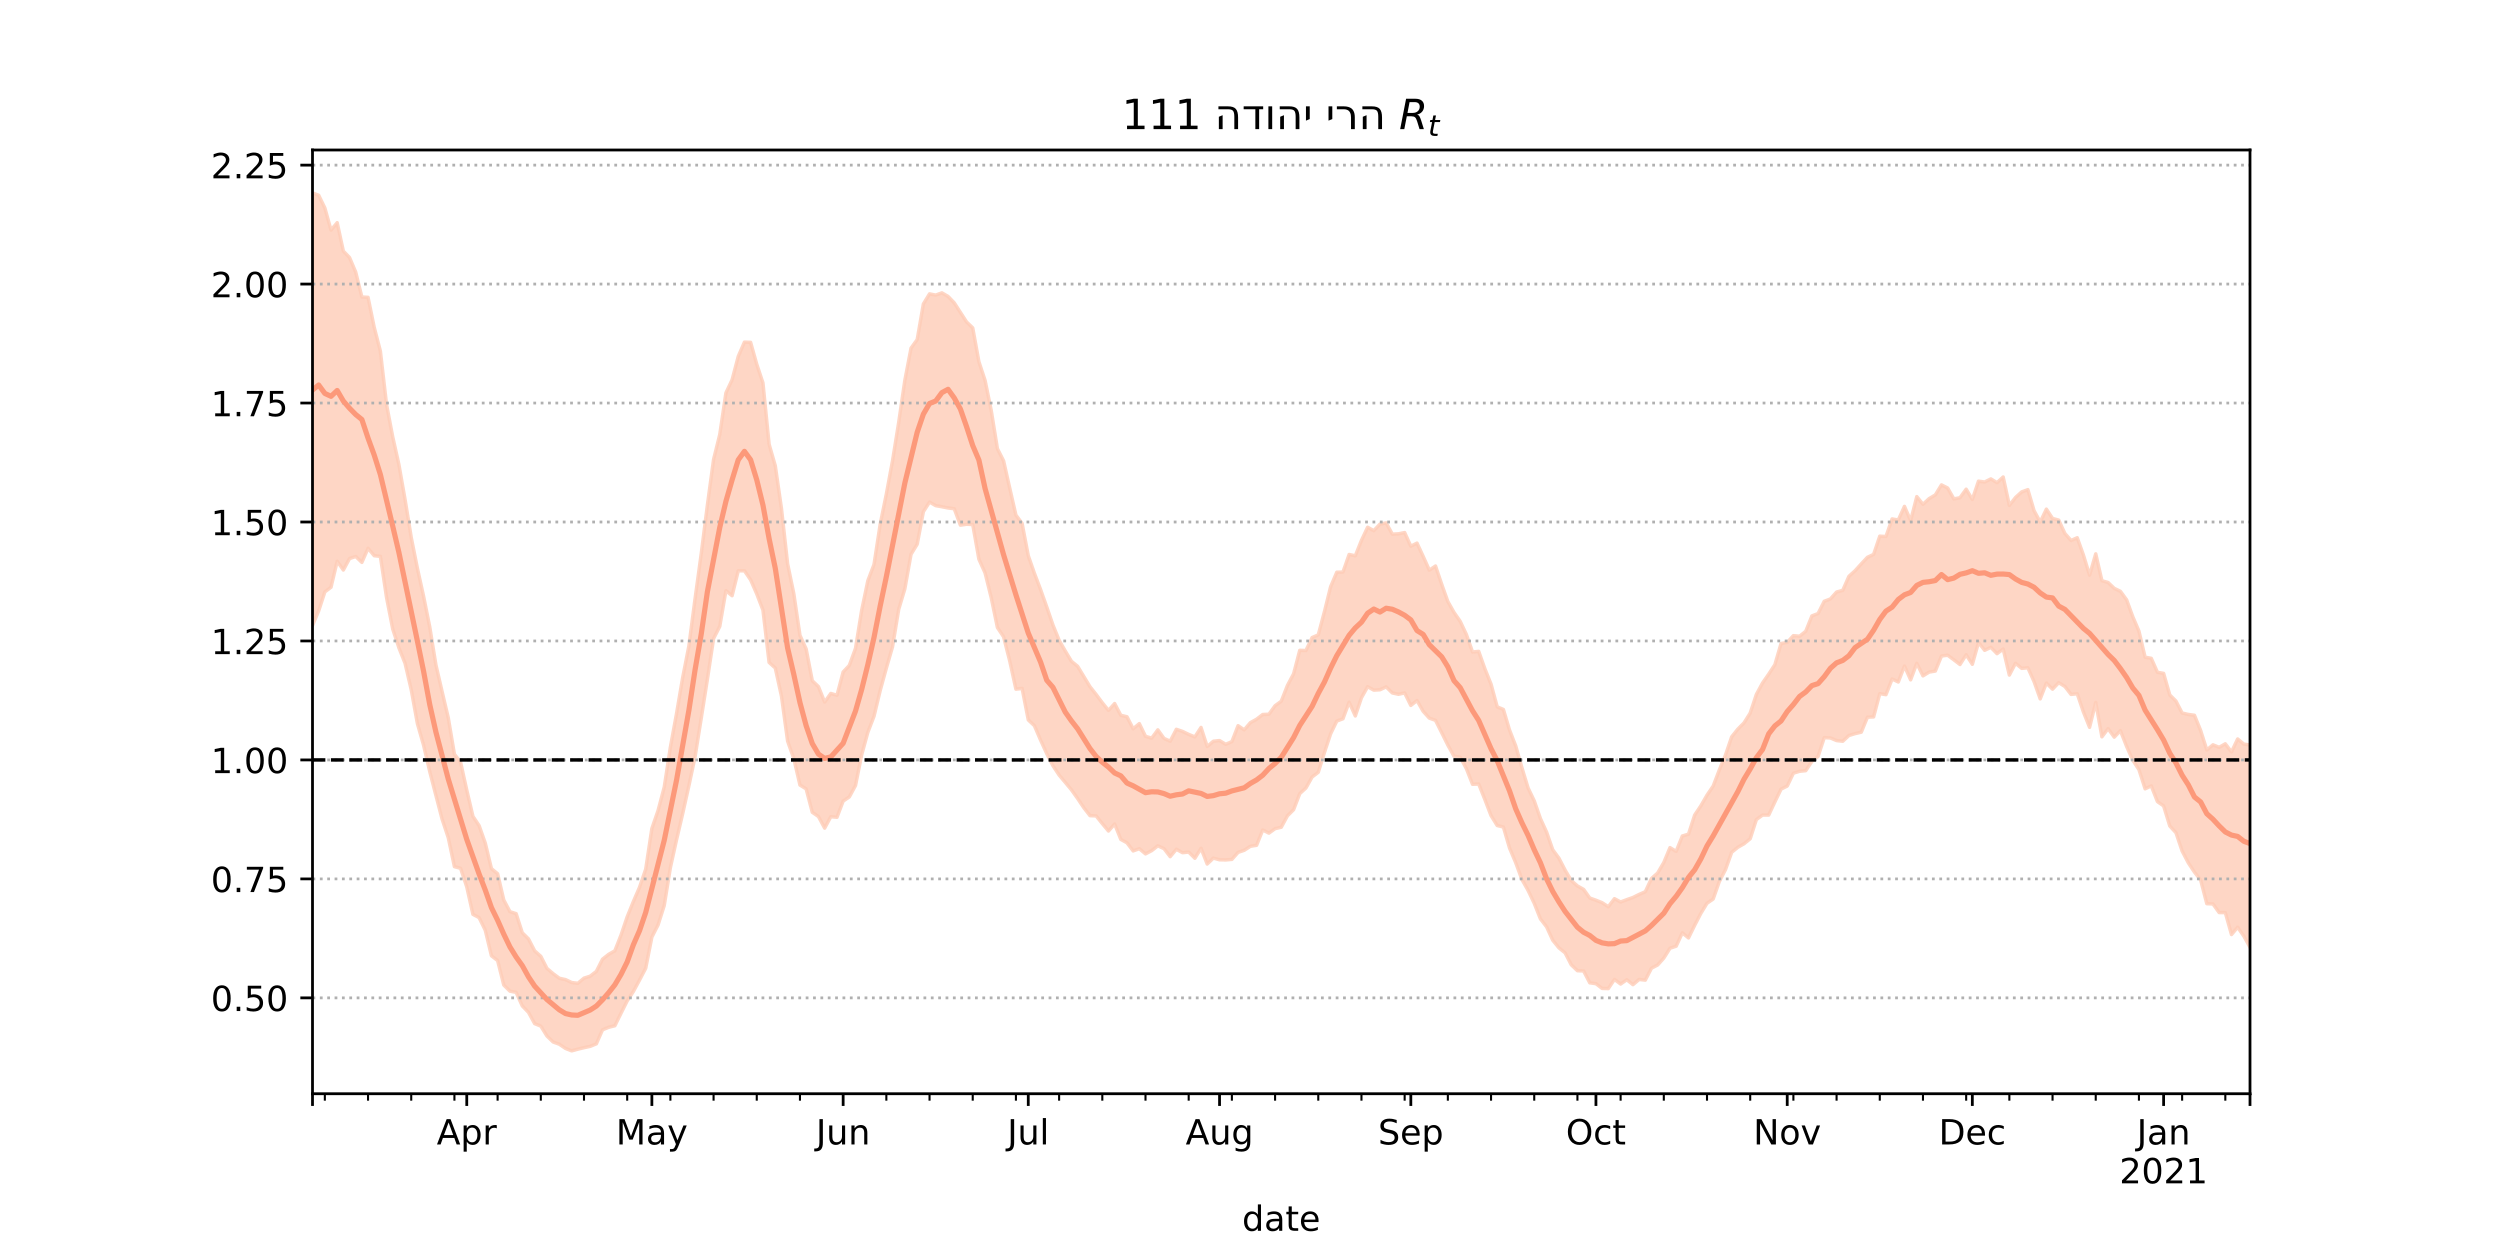 <?xml version="1.0" encoding="utf-8" standalone="no"?>
<!DOCTYPE svg PUBLIC "-//W3C//DTD SVG 1.1//EN"
  "http://www.w3.org/Graphics/SVG/1.1/DTD/svg11.dtd">
<!-- Created with matplotlib (https://matplotlib.org/) -->
<svg height="360pt" version="1.1" viewBox="0 0 720 360" width="720pt" xmlns="http://www.w3.org/2000/svg" xmlns:xlink="http://www.w3.org/1999/xlink">
 <defs>
  <style type="text/css">*{stroke-linecap:butt;stroke-linejoin:round;}</style>
 </defs>
 <g id="figure_1">
  <g id="patch_1">
   <path d="M 0 360 
L 720 360 
L 720 0 
L 0 0 
z
" style="fill:#ffffff;"/>
  </g>
  <g id="axes_1">
   <g id="patch_2">
    <path d="M 90 315 
L 648 315 
L 648 43.2 
L 90 43.2 
z
" style="fill:#ffffff;"/>
   </g>
   <g id="PolyCollection_1">
    <defs>
     <path d="M 90 -179.859 
L 90 -304.445 
L 91.777 -303.767 
L 93.554 -300.11 
L 95.331 -293.73 
L 97.108 -295.866 
L 98.885 -287.673 
L 100.662 -285.831 
L 102.439 -281.644 
L 104.217 -274.459 
L 105.994 -274.371 
L 107.771 -265.745 
L 109.548 -258.858 
L 111.325 -243.465 
L 113.102 -234.194 
L 114.879 -226.213 
L 116.656 -216.147 
L 118.433 -205.218 
L 120.21 -196.333 
L 121.987 -188.283 
L 123.764 -179.441 
L 125.541 -168.512 
L 127.318 -160.844 
L 129.096 -153.29 
L 130.873 -142.777 
L 132.65 -140.487 
L 134.427 -132.435 
L 136.204 -124.892 
L 137.981 -122.213 
L 139.758 -117.179 
L 141.535 -109.832 
L 143.312 -108.366 
L 145.089 -100.795 
L 146.866 -97.433 
L 148.643 -96.874 
L 150.42 -91.362 
L 152.197 -89.61 
L 153.975 -86.164 
L 155.752 -84.576 
L 157.529 -81.084 
L 159.306 -79.587 
L 161.083 -78.266 
L 162.86 -77.878 
L 164.637 -77.039 
L 166.414 -76.806 
L 168.191 -78.293 
L 169.968 -78.858 
L 171.745 -80.234 
L 173.522 -83.746 
L 175.299 -85.158 
L 177.076 -86.164 
L 178.854 -90.696 
L 180.631 -95.954 
L 182.408 -100.35 
L 184.185 -104.454 
L 185.962 -109.668 
L 187.739 -121.392 
L 189.516 -126.543 
L 191.293 -133.271 
L 193.07 -144.807 
L 194.847 -154.523 
L 196.624 -164.927 
L 198.401 -173.961 
L 200.178 -187.574 
L 201.955 -200.536 
L 203.732 -214.553 
L 205.51 -227.677 
L 207.287 -234.832 
L 209.064 -246.839 
L 210.841 -250.613 
L 212.618 -257.355 
L 214.395 -261.464 
L 216.172 -261.41 
L 217.949 -255.082 
L 219.726 -249.723 
L 221.503 -232.044 
L 223.28 -225.854 
L 225.057 -213.558 
L 226.834 -197.605 
L 228.611 -189.037 
L 230.389 -177.012 
L 232.166 -173.101 
L 233.943 -163.948 
L 235.72 -162.245 
L 237.497 -157.81 
L 239.274 -160.28 
L 241.051 -159.765 
L 242.828 -166.467 
L 244.605 -168.359 
L 246.382 -173.248 
L 248.159 -184.212 
L 249.936 -192.74 
L 251.713 -197.42 
L 253.49 -208.982 
L 255.268 -217.724 
L 257.045 -227.272 
L 258.822 -238.321 
L 260.599 -250.493 
L 262.376 -259.737 
L 264.153 -262.199 
L 265.93 -272.456 
L 267.707 -275.363 
L 269.484 -275.015 
L 271.261 -275.656 
L 273.038 -274.636 
L 274.815 -272.782 
L 276.592 -270.026 
L 278.369 -267.278 
L 280.146 -265.564 
L 281.924 -255.808 
L 283.701 -250.439 
L 285.478 -241.751 
L 287.255 -230.782 
L 289.032 -227.28 
L 290.809 -219.392 
L 292.586 -211.645 
L 294.363 -209.26 
L 296.14 -199.962 
L 297.917 -194.869 
L 299.694 -190.18 
L 301.471 -185.174 
L 303.248 -179.999 
L 305.025 -175.615 
L 306.803 -172.492 
L 308.58 -169.55 
L 310.357 -168.109 
L 312.134 -165.168 
L 313.911 -162.23 
L 315.688 -159.983 
L 317.465 -157.606 
L 319.242 -155.407 
L 321.019 -157.379 
L 322.796 -153.99 
L 324.573 -153.573 
L 326.35 -150.113 
L 328.127 -151.597 
L 329.904 -147.941 
L 331.682 -147.411 
L 333.459 -149.797 
L 335.236 -147.336 
L 337.013 -146.536 
L 338.79 -149.966 
L 340.567 -149.357 
L 342.344 -148.494 
L 344.121 -147.774 
L 345.898 -150.495 
L 347.675 -144.998 
L 349.452 -146.528 
L 351.229 -146.719 
L 353.006 -145.637 
L 354.783 -146.414 
L 356.561 -150.998 
L 358.338 -149.802 
L 360.115 -151.88 
L 361.892 -152.858 
L 363.669 -154.231 
L 365.446 -154.302 
L 367.223 -156.747 
L 369 -158.04 
L 370.777 -162.582 
L 372.554 -165.923 
L 374.331 -172.705 
L 376.108 -172.65 
L 377.885 -176.387 
L 379.662 -177.149 
L 381.439 -183.848 
L 383.217 -191.017 
L 384.994 -195.199 
L 386.771 -195.246 
L 388.548 -200.308 
L 390.325 -199.931 
L 392.102 -204.378 
L 393.879 -208.153 
L 395.656 -207.168 
L 397.433 -209.059 
L 399.21 -209.405 
L 400.987 -206.163 
L 402.764 -206.258 
L 404.541 -206.619 
L 406.318 -202.694 
L 408.096 -203.588 
L 409.873 -199.757 
L 411.65 -195.787 
L 413.427 -196.991 
L 415.204 -191.737 
L 416.981 -186.747 
L 418.758 -183.62 
L 420.535 -181.048 
L 422.312 -177.279 
L 424.089 -172.223 
L 425.866 -172.405 
L 427.643 -167.393 
L 429.42 -162.959 
L 431.197 -156.423 
L 432.975 -155.68 
L 434.752 -149.718 
L 436.529 -145.168 
L 438.306 -138.91 
L 440.083 -133.069 
L 441.86 -129.362 
L 443.637 -124.264 
L 445.414 -120.36 
L 447.191 -115.264 
L 448.968 -112.845 
L 450.745 -109.417 
L 452.522 -106.409 
L 454.299 -104.85 
L 456.076 -103.857 
L 457.854 -101.36 
L 459.631 -100.74 
L 461.408 -100.028 
L 463.185 -98.86 
L 464.962 -101.179 
L 466.739 -100.231 
L 468.516 -100.901 
L 470.293 -101.524 
L 472.07 -102.408 
L 473.847 -103.182 
L 475.624 -106.98 
L 477.401 -108.566 
L 479.178 -111.592 
L 480.955 -115.882 
L 482.732 -114.805 
L 484.51 -119.232 
L 486.287 -119.76 
L 488.064 -125.259 
L 489.841 -127.909 
L 491.618 -130.992 
L 493.395 -133.611 
L 495.172 -138.262 
L 496.949 -142.588 
L 498.726 -147.793 
L 500.503 -150.019 
L 502.28 -151.812 
L 504.057 -154.641 
L 505.834 -159.998 
L 507.611 -163.292 
L 509.389 -165.848 
L 511.166 -168.571 
L 512.943 -174.664 
L 514.72 -174.986 
L 516.497 -176.928 
L 518.274 -176.764 
L 520.051 -178.188 
L 521.828 -182.613 
L 523.605 -183.296 
L 525.382 -186.828 
L 527.159 -187.496 
L 528.936 -189.499 
L 530.713 -189.983 
L 532.49 -194.02 
L 534.268 -195.635 
L 536.045 -197.593 
L 537.822 -199.502 
L 539.599 -200.326 
L 541.376 -205.584 
L 543.153 -205.484 
L 544.93 -210.546 
L 546.707 -210.237 
L 548.484 -214.16 
L 550.261 -210.062 
L 552.038 -216.973 
L 553.815 -214.752 
L 555.592 -216.399 
L 557.369 -217.453 
L 559.146 -220.35 
L 560.924 -219.452 
L 562.701 -216.314 
L 564.478 -216.654 
L 566.255 -219.118 
L 568.032 -216.151 
L 569.809 -221.43 
L 571.586 -221.178 
L 573.363 -222.071 
L 575.14 -220.991 
L 576.917 -222.627 
L 578.694 -214.443 
L 580.471 -216.726 
L 582.248 -218.332 
L 584.025 -218.977 
L 585.803 -212.943 
L 587.58 -209.655 
L 589.357 -213.369 
L 591.134 -210.686 
L 592.911 -210.209 
L 594.688 -206.356 
L 596.465 -204.342 
L 598.242 -205.135 
L 600.019 -200.162 
L 601.796 -194.351 
L 603.573 -200.493 
L 605.35 -192.748 
L 607.127 -192.242 
L 608.904 -190.556 
L 610.682 -189.7 
L 612.459 -187.253 
L 614.236 -182.399 
L 616.013 -178.231 
L 617.79 -170.716 
L 619.567 -170.403 
L 621.344 -166.375 
L 623.121 -166.069 
L 624.898 -159.855 
L 626.675 -158.089 
L 628.452 -154.651 
L 630.229 -154.241 
L 632.006 -153.997 
L 633.783 -149.611 
L 635.561 -144.003 
L 637.338 -145.49 
L 639.115 -144.768 
L 640.892 -145.782 
L 642.669 -143.444 
L 644.446 -147.178 
L 646.223 -145.695 
L 648 -145.454 
L 649.777 -145.682 
L 651.554 -150.517 
L 653.331 -147.522 
L 655.108 -149.186 
L 656.885 -145.052 
L 658.662 -153.006 
L 660.439 -152.897 
L 662.217 -154.132 
L 662.217 -78.1 
L 662.217 -78.1 
L 660.439 -78.81 
L 658.662 -82.082 
L 656.885 -74.017 
L 655.108 -83.593 
L 653.331 -83.631 
L 651.554 -86.334 
L 649.777 -82.868 
L 648 -87.205 
L 646.223 -90.39 
L 644.446 -92.964 
L 642.669 -90.851 
L 640.892 -97.161 
L 639.115 -97.177 
L 637.338 -99.657 
L 635.561 -99.74 
L 633.783 -106.554 
L 632.006 -108.828 
L 630.229 -111.512 
L 628.452 -114.911 
L 626.675 -120.181 
L 624.898 -122.11 
L 623.121 -127.897 
L 621.344 -129.13 
L 619.567 -133.657 
L 617.79 -132.822 
L 616.013 -138.354 
L 614.236 -141.071 
L 612.459 -145.042 
L 610.682 -149.572 
L 608.904 -147.704 
L 607.127 -150.146 
L 605.35 -147.796 
L 603.573 -157.711 
L 601.796 -150.531 
L 600.019 -154.962 
L 598.242 -160.201 
L 596.465 -160.008 
L 594.688 -162.296 
L 592.911 -163.389 
L 591.134 -161.523 
L 589.357 -163.27 
L 587.58 -158.723 
L 585.803 -163.723 
L 584.025 -167.675 
L 582.248 -167.511 
L 580.471 -168.978 
L 578.694 -165.58 
L 576.917 -173.074 
L 575.14 -171.745 
L 573.363 -173.566 
L 571.586 -172.709 
L 569.809 -174.977 
L 568.032 -168.681 
L 566.255 -171.428 
L 564.478 -168.617 
L 562.701 -169.978 
L 560.924 -171.295 
L 559.146 -171.065 
L 557.369 -166.735 
L 555.592 -166.438 
L 553.815 -165.349 
L 552.038 -168.966 
L 550.261 -164.206 
L 548.484 -168.174 
L 546.707 -163.586 
L 544.93 -164.448 
L 543.153 -159.934 
L 541.376 -160.239 
L 539.599 -153.533 
L 537.822 -153.447 
L 536.045 -149.134 
L 534.268 -148.715 
L 532.49 -148.175 
L 530.713 -146.519 
L 528.936 -146.712 
L 527.159 -147.468 
L 525.382 -147.561 
L 523.605 -142.145 
L 521.828 -140.715 
L 520.051 -138.054 
L 518.274 -137.866 
L 516.497 -137.333 
L 514.72 -133.617 
L 512.943 -132.735 
L 511.166 -129.053 
L 509.389 -125.264 
L 507.611 -125.253 
L 505.834 -123.969 
L 504.057 -118.446 
L 502.28 -116.993 
L 500.503 -115.984 
L 498.726 -114.534 
L 496.949 -109.569 
L 495.172 -106.144 
L 493.395 -101.082 
L 491.618 -99.858 
L 489.841 -96.954 
L 488.064 -93.521 
L 486.287 -89.881 
L 484.51 -91.334 
L 482.732 -87.496 
L 480.955 -86.912 
L 479.178 -84.072 
L 477.401 -82.081 
L 475.624 -81.163 
L 473.847 -77.723 
L 472.07 -77.917 
L 470.293 -76.416 
L 468.516 -77.839 
L 466.739 -76.596 
L 464.962 -77.922 
L 463.185 -75.282 
L 461.408 -75.335 
L 459.631 -76.699 
L 457.854 -76.947 
L 456.076 -80.365 
L 454.299 -80.434 
L 452.522 -82.144 
L 450.745 -85.581 
L 448.968 -87.021 
L 447.191 -89.209 
L 445.414 -93.076 
L 443.637 -95.371 
L 441.86 -99.841 
L 440.083 -103.571 
L 438.306 -106.716 
L 436.529 -111.533 
L 434.752 -115.755 
L 432.975 -121.815 
L 431.197 -122.247 
L 429.42 -125.101 
L 427.643 -129.73 
L 425.866 -134.202 
L 424.089 -134.123 
L 422.312 -138.649 
L 420.535 -141.938 
L 418.758 -142.203 
L 416.981 -145.409 
L 415.204 -148.997 
L 413.427 -152.549 
L 411.65 -153.174 
L 409.873 -155.137 
L 408.096 -158.244 
L 406.318 -156.835 
L 404.541 -160.439 
L 402.764 -160.047 
L 400.987 -160.432 
L 399.21 -162.176 
L 397.433 -161.348 
L 395.656 -161.241 
L 393.879 -162.231 
L 392.102 -159.06 
L 390.325 -153.806 
L 388.548 -157.758 
L 386.771 -153.002 
L 384.994 -152.334 
L 383.217 -148.667 
L 381.439 -143.289 
L 379.662 -137.58 
L 377.885 -136.22 
L 376.108 -133.063 
L 374.331 -131.44 
L 372.554 -126.805 
L 370.777 -125.039 
L 369 -121.752 
L 367.223 -121.349 
L 365.446 -120.061 
L 363.669 -120.961 
L 361.892 -116.556 
L 360.115 -116.269 
L 358.338 -115.117 
L 356.561 -114.511 
L 354.783 -112.495 
L 353.006 -112.34 
L 351.229 -112.38 
L 349.452 -112.864 
L 347.675 -111.162 
L 345.898 -115.675 
L 344.121 -112.824 
L 342.344 -114.6 
L 340.567 -114.422 
L 338.79 -115.409 
L 337.013 -113.281 
L 335.236 -115.589 
L 333.459 -116.408 
L 331.682 -115.005 
L 329.904 -114.083 
L 328.127 -115.576 
L 326.35 -114.934 
L 324.573 -117.272 
L 322.796 -118.25 
L 321.019 -122.677 
L 319.242 -120.669 
L 317.465 -122.796 
L 315.688 -125.012 
L 313.911 -125.096 
L 312.134 -127.377 
L 310.357 -130.023 
L 308.58 -132.524 
L 306.803 -134.657 
L 305.025 -136.78 
L 303.248 -139.467 
L 301.471 -142.943 
L 299.694 -146.831 
L 297.917 -150.983 
L 296.14 -152.668 
L 294.363 -161.738 
L 292.586 -161.521 
L 290.809 -169.602 
L 289.032 -176.602 
L 287.255 -179.27 
L 285.478 -187.827 
L 283.701 -194.997 
L 281.924 -198.954 
L 280.146 -208.941 
L 278.369 -209.009 
L 276.592 -208.757 
L 274.815 -213.49 
L 273.038 -213.7 
L 271.261 -214.056 
L 269.484 -214.373 
L 267.707 -215.398 
L 265.93 -212.628 
L 264.153 -203.264 
L 262.376 -200.365 
L 260.599 -190.446 
L 258.822 -184.483 
L 257.045 -173.714 
L 255.268 -167.586 
L 253.49 -161.109 
L 251.713 -153.716 
L 249.936 -149.091 
L 248.159 -142.604 
L 246.382 -133.772 
L 244.605 -130.486 
L 242.828 -129.289 
L 241.051 -124.622 
L 239.274 -124.787 
L 237.497 -121.498 
L 235.72 -124.83 
L 233.943 -126.058 
L 232.166 -132.808 
L 230.389 -133.896 
L 228.611 -141.54 
L 226.834 -146.555 
L 225.057 -159.525 
L 223.28 -167.616 
L 221.503 -169.218 
L 219.726 -184.292 
L 217.949 -188.939 
L 216.172 -193.016 
L 214.395 -195.615 
L 212.618 -195.606 
L 210.841 -188.435 
L 209.064 -189.879 
L 207.287 -179.579 
L 205.51 -176.099 
L 203.732 -164.377 
L 201.955 -153.15 
L 200.178 -142.054 
L 198.401 -133.703 
L 196.624 -125.734 
L 194.847 -118.17 
L 193.07 -110.127 
L 191.293 -99.191 
L 189.516 -93.607 
L 187.739 -90.129 
L 185.962 -81.151 
L 184.185 -77.744 
L 182.408 -74.446 
L 180.631 -71.752 
L 178.854 -68.193 
L 177.076 -64.583 
L 175.299 -64.136 
L 173.522 -63.416 
L 171.745 -59.377 
L 169.968 -58.646 
L 168.191 -58.261 
L 166.414 -57.842 
L 164.637 -57.355 
L 162.86 -58.053 
L 161.083 -59.268 
L 159.306 -59.905 
L 157.529 -61.615 
L 155.752 -64.477 
L 153.975 -65.199 
L 152.197 -68.45 
L 150.42 -70.284 
L 148.643 -74.21 
L 146.866 -74.543 
L 145.089 -76.305 
L 143.312 -83.367 
L 141.535 -84.728 
L 139.758 -92.082 
L 137.981 -95.723 
L 136.204 -96.668 
L 134.427 -104.573 
L 132.65 -109.934 
L 130.873 -110.398 
L 129.096 -118.77 
L 127.318 -124.115 
L 125.541 -130.925 
L 123.764 -137.799 
L 121.987 -145.395 
L 120.21 -151.609 
L 118.433 -161.353 
L 116.656 -168.967 
L 114.879 -173.452 
L 113.102 -178.846 
L 111.325 -187.921 
L 109.548 -199.771 
L 107.771 -199.959 
L 105.994 -202.091 
L 104.217 -198.03 
L 102.439 -199.729 
L 100.662 -199.122 
L 98.885 -195.834 
L 97.108 -198.361 
L 95.331 -190.879 
L 93.554 -189.531 
L 91.777 -184.071 
L 90 -179.859 
z
" id="m6c8ea99997" style="stroke:#fdcbb6;stroke-opacity:0.8;"/>
    </defs>
    <g clip-path="url(#p30d6a8bf4f)">
     <use style="fill:#fdcbb6;fill-opacity:0.8;stroke:#fdcbb6;stroke-opacity:0.8;" x="0" xlink:href="#m6c8ea99997" y="360"/>
    </g>
   </g>
   <g id="matplotlib.axis_1">
    <g id="xtick_1">
     <g id="line2d_1">
      <defs>
       <path d="M 0 0 
L 0 3.5 
" id="mb3ee832218" style="stroke:#000000;stroke-width:0.8;"/>
      </defs>
      <g>
       <use style="stroke:#000000;stroke-width:0.8;" x="90" xlink:href="#mb3ee832218" y="315"/>
      </g>
     </g>
    </g>
    <g id="xtick_2">
     <g id="line2d_2">
      <g>
       <use style="stroke:#000000;stroke-width:0.8;" x="134.427" xlink:href="#mb3ee832218" y="315"/>
      </g>
     </g>
     <g id="text_1">
      <!-- Apr -->
      <g transform="translate(125.777 329.598)scale(0.1 -0.1)">
       <defs>
        <path d="M 34.188 63.188 
L 20.797 26.906 
L 47.609 26.906 
z
M 28.609 72.906 
L 39.797 72.906 
L 67.578 0 
L 57.328 0 
L 50.688 18.703 
L 17.828 18.703 
L 11.188 0 
L 0.781 0 
z
" id="DejaVuSans-65"/>
        <path d="M 18.109 8.203 
L 18.109 -20.797 
L 9.078 -20.797 
L 9.078 54.688 
L 18.109 54.688 
L 18.109 46.391 
Q 20.953 51.266 25.266 53.625 
Q 29.594 56 35.594 56 
Q 45.562 56 51.781 48.094 
Q 58.016 40.188 58.016 27.297 
Q 58.016 14.406 51.781 6.484 
Q 45.562 -1.422 35.594 -1.422 
Q 29.594 -1.422 25.266 0.953 
Q 20.953 3.328 18.109 8.203 
z
M 48.688 27.297 
Q 48.688 37.203 44.609 42.844 
Q 40.531 48.484 33.406 48.484 
Q 26.266 48.484 22.188 42.844 
Q 18.109 37.203 18.109 27.297 
Q 18.109 17.391 22.188 11.75 
Q 26.266 6.109 33.406 6.109 
Q 40.531 6.109 44.609 11.75 
Q 48.688 17.391 48.688 27.297 
z
" id="DejaVuSans-112"/>
        <path d="M 41.109 46.297 
Q 39.594 47.172 37.812 47.578 
Q 36.031 48 33.891 48 
Q 26.266 48 22.188 43.047 
Q 18.109 38.094 18.109 28.812 
L 18.109 0 
L 9.078 0 
L 9.078 54.688 
L 18.109 54.688 
L 18.109 46.188 
Q 20.953 51.172 25.484 53.578 
Q 30.031 56 36.531 56 
Q 37.453 56 38.578 55.875 
Q 39.703 55.766 41.062 55.516 
z
" id="DejaVuSans-114"/>
       </defs>
       <use xlink:href="#DejaVuSans-65"/>
       <use x="68.408" xlink:href="#DejaVuSans-112"/>
       <use x="131.885" xlink:href="#DejaVuSans-114"/>
      </g>
     </g>
    </g>
    <g id="xtick_3">
     <g id="line2d_3">
      <g>
       <use style="stroke:#000000;stroke-width:0.8;" x="187.739" xlink:href="#mb3ee832218" y="315"/>
      </g>
     </g>
     <g id="text_2">
      <!-- May -->
      <g transform="translate(177.401 329.598)scale(0.1 -0.1)">
       <defs>
        <path d="M 9.812 72.906 
L 24.516 72.906 
L 43.109 23.297 
L 61.812 72.906 
L 76.516 72.906 
L 76.516 0 
L 66.891 0 
L 66.891 64.016 
L 48.094 14.016 
L 38.188 14.016 
L 19.391 64.016 
L 19.391 0 
L 9.812 0 
z
" id="DejaVuSans-77"/>
        <path d="M 34.281 27.484 
Q 23.391 27.484 19.188 25 
Q 14.984 22.516 14.984 16.5 
Q 14.984 11.719 18.141 8.906 
Q 21.297 6.109 26.703 6.109 
Q 34.188 6.109 38.703 11.406 
Q 43.219 16.703 43.219 25.484 
L 43.219 27.484 
z
M 52.203 31.203 
L 52.203 0 
L 43.219 0 
L 43.219 8.297 
Q 40.141 3.328 35.547 0.953 
Q 30.953 -1.422 24.312 -1.422 
Q 15.922 -1.422 10.953 3.297 
Q 6 8.016 6 15.922 
Q 6 25.141 12.172 29.828 
Q 18.359 34.516 30.609 34.516 
L 43.219 34.516 
L 43.219 35.406 
Q 43.219 41.609 39.141 45 
Q 35.062 48.391 27.688 48.391 
Q 23 48.391 18.547 47.266 
Q 14.109 46.141 10.016 43.891 
L 10.016 52.203 
Q 14.938 54.109 19.578 55.047 
Q 24.219 56 28.609 56 
Q 40.484 56 46.344 49.844 
Q 52.203 43.703 52.203 31.203 
z
" id="DejaVuSans-97"/>
        <path d="M 32.172 -5.078 
Q 28.375 -14.844 24.75 -17.812 
Q 21.141 -20.797 15.094 -20.797 
L 7.906 -20.797 
L 7.906 -13.281 
L 13.188 -13.281 
Q 16.891 -13.281 18.938 -11.516 
Q 21 -9.766 23.484 -3.219 
L 25.094 0.875 
L 2.984 54.688 
L 12.5 54.688 
L 29.594 11.922 
L 46.688 54.688 
L 56.203 54.688 
z
" id="DejaVuSans-121"/>
       </defs>
       <use xlink:href="#DejaVuSans-77"/>
       <use x="86.279" xlink:href="#DejaVuSans-97"/>
       <use x="147.559" xlink:href="#DejaVuSans-121"/>
      </g>
     </g>
    </g>
    <g id="xtick_4">
     <g id="line2d_4">
      <g>
       <use style="stroke:#000000;stroke-width:0.8;" x="242.828" xlink:href="#mb3ee832218" y="315"/>
      </g>
     </g>
     <g id="text_3">
      <!-- Jun -->
      <g transform="translate(235.016 329.598)scale(0.1 -0.1)">
       <defs>
        <path d="M 9.812 72.906 
L 19.672 72.906 
L 19.672 5.078 
Q 19.672 -8.109 14.672 -14.062 
Q 9.672 -20.016 -1.422 -20.016 
L -5.172 -20.016 
L -5.172 -11.719 
L -2.094 -11.719 
Q 4.438 -11.719 7.125 -8.047 
Q 9.812 -4.391 9.812 5.078 
z
" id="DejaVuSans-74"/>
        <path d="M 8.5 21.578 
L 8.5 54.688 
L 17.484 54.688 
L 17.484 21.922 
Q 17.484 14.156 20.5 10.266 
Q 23.531 6.391 29.594 6.391 
Q 36.859 6.391 41.078 11.031 
Q 45.312 15.672 45.312 23.688 
L 45.312 54.688 
L 54.297 54.688 
L 54.297 0 
L 45.312 0 
L 45.312 8.406 
Q 42.047 3.422 37.719 1 
Q 33.406 -1.422 27.688 -1.422 
Q 18.266 -1.422 13.375 4.438 
Q 8.5 10.297 8.5 21.578 
z
M 31.109 56 
z
" id="DejaVuSans-117"/>
        <path d="M 54.891 33.016 
L 54.891 0 
L 45.906 0 
L 45.906 32.719 
Q 45.906 40.484 42.875 44.328 
Q 39.844 48.188 33.797 48.188 
Q 26.516 48.188 22.312 43.547 
Q 18.109 38.922 18.109 30.906 
L 18.109 0 
L 9.078 0 
L 9.078 54.688 
L 18.109 54.688 
L 18.109 46.188 
Q 21.344 51.125 25.703 53.562 
Q 30.078 56 35.797 56 
Q 45.219 56 50.047 50.172 
Q 54.891 44.344 54.891 33.016 
z
" id="DejaVuSans-110"/>
       </defs>
       <use xlink:href="#DejaVuSans-74"/>
       <use x="29.492" xlink:href="#DejaVuSans-117"/>
       <use x="92.871" xlink:href="#DejaVuSans-110"/>
      </g>
     </g>
    </g>
    <g id="xtick_5">
     <g id="line2d_5">
      <g>
       <use style="stroke:#000000;stroke-width:0.8;" x="296.14" xlink:href="#mb3ee832218" y="315"/>
      </g>
     </g>
     <g id="text_4">
      <!-- Jul -->
      <g transform="translate(290.107 329.598)scale(0.1 -0.1)">
       <defs>
        <path d="M 9.422 75.984 
L 18.406 75.984 
L 18.406 0 
L 9.422 0 
z
" id="DejaVuSans-108"/>
       </defs>
       <use xlink:href="#DejaVuSans-74"/>
       <use x="29.492" xlink:href="#DejaVuSans-117"/>
       <use x="92.871" xlink:href="#DejaVuSans-108"/>
      </g>
     </g>
    </g>
    <g id="xtick_6">
     <g id="line2d_6">
      <g>
       <use style="stroke:#000000;stroke-width:0.8;" x="351.229" xlink:href="#mb3ee832218" y="315"/>
      </g>
     </g>
     <g id="text_5">
      <!-- Aug -->
      <g transform="translate(341.466 329.598)scale(0.1 -0.1)">
       <defs>
        <path d="M 45.406 27.984 
Q 45.406 37.75 41.375 43.109 
Q 37.359 48.484 30.078 48.484 
Q 22.859 48.484 18.828 43.109 
Q 14.797 37.75 14.797 27.984 
Q 14.797 18.266 18.828 12.891 
Q 22.859 7.516 30.078 7.516 
Q 37.359 7.516 41.375 12.891 
Q 45.406 18.266 45.406 27.984 
z
M 54.391 6.781 
Q 54.391 -7.172 48.188 -13.984 
Q 42 -20.797 29.203 -20.797 
Q 24.469 -20.797 20.266 -20.094 
Q 16.062 -19.391 12.109 -17.922 
L 12.109 -9.188 
Q 16.062 -11.328 19.922 -12.344 
Q 23.781 -13.375 27.781 -13.375 
Q 36.625 -13.375 41.016 -8.766 
Q 45.406 -4.156 45.406 5.172 
L 45.406 9.625 
Q 42.625 4.781 38.281 2.391 
Q 33.938 0 27.875 0 
Q 17.828 0 11.672 7.656 
Q 5.516 15.328 5.516 27.984 
Q 5.516 40.672 11.672 48.328 
Q 17.828 56 27.875 56 
Q 33.938 56 38.281 53.609 
Q 42.625 51.219 45.406 46.391 
L 45.406 54.688 
L 54.391 54.688 
z
" id="DejaVuSans-103"/>
       </defs>
       <use xlink:href="#DejaVuSans-65"/>
       <use x="68.408" xlink:href="#DejaVuSans-117"/>
       <use x="131.787" xlink:href="#DejaVuSans-103"/>
      </g>
     </g>
    </g>
    <g id="xtick_7">
     <g id="line2d_7">
      <g>
       <use style="stroke:#000000;stroke-width:0.8;" x="406.318" xlink:href="#mb3ee832218" y="315"/>
      </g>
     </g>
     <g id="text_6">
      <!-- Sep -->
      <g transform="translate(396.893 329.598)scale(0.1 -0.1)">
       <defs>
        <path d="M 53.516 70.516 
L 53.516 60.891 
Q 47.906 63.578 42.922 64.891 
Q 37.938 66.219 33.297 66.219 
Q 25.25 66.219 20.875 63.094 
Q 16.5 59.969 16.5 54.203 
Q 16.5 49.359 19.406 46.891 
Q 22.312 44.438 30.422 42.922 
L 36.375 41.703 
Q 47.406 39.594 52.656 34.297 
Q 57.906 29 57.906 20.125 
Q 57.906 9.516 50.797 4.047 
Q 43.703 -1.422 29.984 -1.422 
Q 24.812 -1.422 18.969 -0.25 
Q 13.141 0.922 6.891 3.219 
L 6.891 13.375 
Q 12.891 10.016 18.656 8.297 
Q 24.422 6.594 29.984 6.594 
Q 38.422 6.594 43.016 9.906 
Q 47.609 13.234 47.609 19.391 
Q 47.609 24.75 44.312 27.781 
Q 41.016 30.812 33.5 32.328 
L 27.484 33.5 
Q 16.453 35.688 11.516 40.375 
Q 6.594 45.062 6.594 53.422 
Q 6.594 63.094 13.406 68.656 
Q 20.219 74.219 32.172 74.219 
Q 37.312 74.219 42.625 73.281 
Q 47.953 72.359 53.516 70.516 
z
" id="DejaVuSans-83"/>
        <path d="M 56.203 29.594 
L 56.203 25.203 
L 14.891 25.203 
Q 15.484 15.922 20.484 11.062 
Q 25.484 6.203 34.422 6.203 
Q 39.594 6.203 44.453 7.469 
Q 49.312 8.734 54.109 11.281 
L 54.109 2.781 
Q 49.266 0.734 44.188 -0.344 
Q 39.109 -1.422 33.891 -1.422 
Q 20.797 -1.422 13.156 6.188 
Q 5.516 13.812 5.516 26.812 
Q 5.516 40.234 12.766 48.109 
Q 20.016 56 32.328 56 
Q 43.359 56 49.781 48.891 
Q 56.203 41.797 56.203 29.594 
z
M 47.219 32.234 
Q 47.125 39.594 43.094 43.984 
Q 39.062 48.391 32.422 48.391 
Q 24.906 48.391 20.391 44.141 
Q 15.875 39.891 15.188 32.172 
z
" id="DejaVuSans-101"/>
       </defs>
       <use xlink:href="#DejaVuSans-83"/>
       <use x="63.477" xlink:href="#DejaVuSans-101"/>
       <use x="125" xlink:href="#DejaVuSans-112"/>
      </g>
     </g>
    </g>
    <g id="xtick_8">
     <g id="line2d_8">
      <g>
       <use style="stroke:#000000;stroke-width:0.8;" x="459.631" xlink:href="#mb3ee832218" y="315"/>
      </g>
     </g>
     <g id="text_7">
      <!-- Oct -->
      <g transform="translate(450.985 329.598)scale(0.1 -0.1)">
       <defs>
        <path d="M 39.406 66.219 
Q 28.656 66.219 22.328 58.203 
Q 16.016 50.203 16.016 36.375 
Q 16.016 22.609 22.328 14.594 
Q 28.656 6.594 39.406 6.594 
Q 50.141 6.594 56.422 14.594 
Q 62.703 22.609 62.703 36.375 
Q 62.703 50.203 56.422 58.203 
Q 50.141 66.219 39.406 66.219 
z
M 39.406 74.219 
Q 54.734 74.219 63.906 63.938 
Q 73.094 53.656 73.094 36.375 
Q 73.094 19.141 63.906 8.859 
Q 54.734 -1.422 39.406 -1.422 
Q 24.031 -1.422 14.812 8.828 
Q 5.609 19.094 5.609 36.375 
Q 5.609 53.656 14.812 63.938 
Q 24.031 74.219 39.406 74.219 
z
" id="DejaVuSans-79"/>
        <path d="M 48.781 52.594 
L 48.781 44.188 
Q 44.969 46.297 41.141 47.344 
Q 37.312 48.391 33.406 48.391 
Q 24.656 48.391 19.812 42.844 
Q 14.984 37.312 14.984 27.297 
Q 14.984 17.281 19.812 11.734 
Q 24.656 6.203 33.406 6.203 
Q 37.312 6.203 41.141 7.25 
Q 44.969 8.297 48.781 10.406 
L 48.781 2.094 
Q 45.016 0.344 40.984 -0.531 
Q 36.969 -1.422 32.422 -1.422 
Q 20.062 -1.422 12.781 6.344 
Q 5.516 14.109 5.516 27.297 
Q 5.516 40.672 12.859 48.328 
Q 20.219 56 33.016 56 
Q 37.156 56 41.109 55.141 
Q 45.062 54.297 48.781 52.594 
z
" id="DejaVuSans-99"/>
        <path d="M 18.312 70.219 
L 18.312 54.688 
L 36.812 54.688 
L 36.812 47.703 
L 18.312 47.703 
L 18.312 18.016 
Q 18.312 11.328 20.141 9.422 
Q 21.969 7.516 27.594 7.516 
L 36.812 7.516 
L 36.812 0 
L 27.594 0 
Q 17.188 0 13.234 3.875 
Q 9.281 7.766 9.281 18.016 
L 9.281 47.703 
L 2.688 47.703 
L 2.688 54.688 
L 9.281 54.688 
L 9.281 70.219 
z
" id="DejaVuSans-116"/>
       </defs>
       <use xlink:href="#DejaVuSans-79"/>
       <use x="78.711" xlink:href="#DejaVuSans-99"/>
       <use x="133.691" xlink:href="#DejaVuSans-116"/>
      </g>
     </g>
    </g>
    <g id="xtick_9">
     <g id="line2d_9">
      <g>
       <use style="stroke:#000000;stroke-width:0.8;" x="514.72" xlink:href="#mb3ee832218" y="315"/>
      </g>
     </g>
     <g id="text_8">
      <!-- Nov -->
      <g transform="translate(504.96 329.598)scale(0.1 -0.1)">
       <defs>
        <path d="M 9.812 72.906 
L 23.094 72.906 
L 55.422 11.922 
L 55.422 72.906 
L 64.984 72.906 
L 64.984 0 
L 51.703 0 
L 19.391 60.984 
L 19.391 0 
L 9.812 0 
z
" id="DejaVuSans-78"/>
        <path d="M 30.609 48.391 
Q 23.391 48.391 19.188 42.75 
Q 14.984 37.109 14.984 27.297 
Q 14.984 17.484 19.156 11.844 
Q 23.344 6.203 30.609 6.203 
Q 37.797 6.203 41.984 11.859 
Q 46.188 17.531 46.188 27.297 
Q 46.188 37.016 41.984 42.703 
Q 37.797 48.391 30.609 48.391 
z
M 30.609 56 
Q 42.328 56 49.016 48.375 
Q 55.719 40.766 55.719 27.297 
Q 55.719 13.875 49.016 6.219 
Q 42.328 -1.422 30.609 -1.422 
Q 18.844 -1.422 12.172 6.219 
Q 5.516 13.875 5.516 27.297 
Q 5.516 40.766 12.172 48.375 
Q 18.844 56 30.609 56 
z
" id="DejaVuSans-111"/>
        <path d="M 2.984 54.688 
L 12.5 54.688 
L 29.594 8.797 
L 46.688 54.688 
L 56.203 54.688 
L 35.688 0 
L 23.484 0 
z
" id="DejaVuSans-118"/>
       </defs>
       <use xlink:href="#DejaVuSans-78"/>
       <use x="74.805" xlink:href="#DejaVuSans-111"/>
       <use x="135.986" xlink:href="#DejaVuSans-118"/>
      </g>
     </g>
    </g>
    <g id="xtick_10">
     <g id="line2d_10">
      <g>
       <use style="stroke:#000000;stroke-width:0.8;" x="568.032" xlink:href="#mb3ee832218" y="315"/>
      </g>
     </g>
     <g id="text_9">
      <!-- Dec -->
      <g transform="translate(558.356 329.598)scale(0.1 -0.1)">
       <defs>
        <path d="M 19.672 64.797 
L 19.672 8.109 
L 31.594 8.109 
Q 46.688 8.109 53.688 14.938 
Q 60.688 21.781 60.688 36.531 
Q 60.688 51.172 53.688 57.984 
Q 46.688 64.797 31.594 64.797 
z
M 9.812 72.906 
L 30.078 72.906 
Q 51.266 72.906 61.172 64.094 
Q 71.094 55.281 71.094 36.531 
Q 71.094 17.672 61.125 8.828 
Q 51.172 0 30.078 0 
L 9.812 0 
z
" id="DejaVuSans-68"/>
       </defs>
       <use xlink:href="#DejaVuSans-68"/>
       <use x="77.002" xlink:href="#DejaVuSans-101"/>
       <use x="138.525" xlink:href="#DejaVuSans-99"/>
      </g>
     </g>
    </g>
    <g id="xtick_11">
     <g id="line2d_11">
      <g>
       <use style="stroke:#000000;stroke-width:0.8;" x="623.121" xlink:href="#mb3ee832218" y="315"/>
      </g>
     </g>
     <g id="text_10">
      <!-- Jan -->
      <g transform="translate(615.413 329.598)scale(0.1 -0.1)">
       <use xlink:href="#DejaVuSans-74"/>
       <use x="29.492" xlink:href="#DejaVuSans-97"/>
       <use x="90.771" xlink:href="#DejaVuSans-110"/>
      </g>
      <!-- 2021 -->
      <g transform="translate(610.396 340.796)scale(0.1 -0.1)">
       <defs>
        <path d="M 19.188 8.297 
L 53.609 8.297 
L 53.609 0 
L 7.328 0 
L 7.328 8.297 
Q 12.938 14.109 22.625 23.891 
Q 32.328 33.688 34.812 36.531 
Q 39.547 41.844 41.422 45.531 
Q 43.312 49.219 43.312 52.781 
Q 43.312 58.594 39.234 62.25 
Q 35.156 65.922 28.609 65.922 
Q 23.969 65.922 18.812 64.312 
Q 13.672 62.703 7.812 59.422 
L 7.812 69.391 
Q 13.766 71.781 18.938 73 
Q 24.125 74.219 28.422 74.219 
Q 39.75 74.219 46.484 68.547 
Q 53.219 62.891 53.219 53.422 
Q 53.219 48.922 51.531 44.891 
Q 49.859 40.875 45.406 35.406 
Q 44.188 33.984 37.641 27.219 
Q 31.109 20.453 19.188 8.297 
z
" id="DejaVuSans-50"/>
        <path d="M 31.781 66.406 
Q 24.172 66.406 20.328 58.906 
Q 16.5 51.422 16.5 36.375 
Q 16.5 21.391 20.328 13.891 
Q 24.172 6.391 31.781 6.391 
Q 39.453 6.391 43.281 13.891 
Q 47.125 21.391 47.125 36.375 
Q 47.125 51.422 43.281 58.906 
Q 39.453 66.406 31.781 66.406 
z
M 31.781 74.219 
Q 44.047 74.219 50.516 64.516 
Q 56.984 54.828 56.984 36.375 
Q 56.984 17.969 50.516 8.266 
Q 44.047 -1.422 31.781 -1.422 
Q 19.531 -1.422 13.062 8.266 
Q 6.594 17.969 6.594 36.375 
Q 6.594 54.828 13.062 64.516 
Q 19.531 74.219 31.781 74.219 
z
" id="DejaVuSans-48"/>
        <path d="M 12.406 8.297 
L 28.516 8.297 
L 28.516 63.922 
L 10.984 60.406 
L 10.984 69.391 
L 28.422 72.906 
L 38.281 72.906 
L 38.281 8.297 
L 54.391 8.297 
L 54.391 0 
L 12.406 0 
z
" id="DejaVuSans-49"/>
       </defs>
       <use xlink:href="#DejaVuSans-50"/>
       <use x="63.623" xlink:href="#DejaVuSans-48"/>
       <use x="127.246" xlink:href="#DejaVuSans-50"/>
       <use x="190.869" xlink:href="#DejaVuSans-49"/>
      </g>
     </g>
    </g>
    <g id="xtick_12">
     <g id="line2d_12">
      <g>
       <use style="stroke:#000000;stroke-width:0.8;" x="648" xlink:href="#mb3ee832218" y="315"/>
      </g>
     </g>
    </g>
    <g id="xtick_13">
     <g id="line2d_13">
      <defs>
       <path d="M 0 0 
L 0 2 
" id="me2aeec0a7c" style="stroke:#000000;stroke-width:0.6;"/>
      </defs>
      <g>
       <use style="stroke:#000000;stroke-width:0.6;" x="93.554" xlink:href="#me2aeec0a7c" y="315"/>
      </g>
     </g>
    </g>
    <g id="xtick_14">
     <g id="line2d_14">
      <g>
       <use style="stroke:#000000;stroke-width:0.6;" x="105.994" xlink:href="#me2aeec0a7c" y="315"/>
      </g>
     </g>
    </g>
    <g id="xtick_15">
     <g id="line2d_15">
      <g>
       <use style="stroke:#000000;stroke-width:0.6;" x="118.433" xlink:href="#me2aeec0a7c" y="315"/>
      </g>
     </g>
    </g>
    <g id="xtick_16">
     <g id="line2d_16">
      <g>
       <use style="stroke:#000000;stroke-width:0.6;" x="130.873" xlink:href="#me2aeec0a7c" y="315"/>
      </g>
     </g>
    </g>
    <g id="xtick_17">
     <g id="line2d_17">
      <g>
       <use style="stroke:#000000;stroke-width:0.6;" x="143.312" xlink:href="#me2aeec0a7c" y="315"/>
      </g>
     </g>
    </g>
    <g id="xtick_18">
     <g id="line2d_18">
      <g>
       <use style="stroke:#000000;stroke-width:0.6;" x="155.752" xlink:href="#me2aeec0a7c" y="315"/>
      </g>
     </g>
    </g>
    <g id="xtick_19">
     <g id="line2d_19">
      <g>
       <use style="stroke:#000000;stroke-width:0.6;" x="168.191" xlink:href="#me2aeec0a7c" y="315"/>
      </g>
     </g>
    </g>
    <g id="xtick_20">
     <g id="line2d_20">
      <g>
       <use style="stroke:#000000;stroke-width:0.6;" x="180.631" xlink:href="#me2aeec0a7c" y="315"/>
      </g>
     </g>
    </g>
    <g id="xtick_21">
     <g id="line2d_21">
      <g>
       <use style="stroke:#000000;stroke-width:0.6;" x="193.07" xlink:href="#me2aeec0a7c" y="315"/>
      </g>
     </g>
    </g>
    <g id="xtick_22">
     <g id="line2d_22">
      <g>
       <use style="stroke:#000000;stroke-width:0.6;" x="205.51" xlink:href="#me2aeec0a7c" y="315"/>
      </g>
     </g>
    </g>
    <g id="xtick_23">
     <g id="line2d_23">
      <g>
       <use style="stroke:#000000;stroke-width:0.6;" x="217.949" xlink:href="#me2aeec0a7c" y="315"/>
      </g>
     </g>
    </g>
    <g id="xtick_24">
     <g id="line2d_24">
      <g>
       <use style="stroke:#000000;stroke-width:0.6;" x="230.389" xlink:href="#me2aeec0a7c" y="315"/>
      </g>
     </g>
    </g>
    <g id="xtick_25">
     <g id="line2d_25">
      <g>
       <use style="stroke:#000000;stroke-width:0.6;" x="255.268" xlink:href="#me2aeec0a7c" y="315"/>
      </g>
     </g>
    </g>
    <g id="xtick_26">
     <g id="line2d_26">
      <g>
       <use style="stroke:#000000;stroke-width:0.6;" x="267.707" xlink:href="#me2aeec0a7c" y="315"/>
      </g>
     </g>
    </g>
    <g id="xtick_27">
     <g id="line2d_27">
      <g>
       <use style="stroke:#000000;stroke-width:0.6;" x="280.146" xlink:href="#me2aeec0a7c" y="315"/>
      </g>
     </g>
    </g>
    <g id="xtick_28">
     <g id="line2d_28">
      <g>
       <use style="stroke:#000000;stroke-width:0.6;" x="292.586" xlink:href="#me2aeec0a7c" y="315"/>
      </g>
     </g>
    </g>
    <g id="xtick_29">
     <g id="line2d_29">
      <g>
       <use style="stroke:#000000;stroke-width:0.6;" x="305.025" xlink:href="#me2aeec0a7c" y="315"/>
      </g>
     </g>
    </g>
    <g id="xtick_30">
     <g id="line2d_30">
      <g>
       <use style="stroke:#000000;stroke-width:0.6;" x="317.465" xlink:href="#me2aeec0a7c" y="315"/>
      </g>
     </g>
    </g>
    <g id="xtick_31">
     <g id="line2d_31">
      <g>
       <use style="stroke:#000000;stroke-width:0.6;" x="329.904" xlink:href="#me2aeec0a7c" y="315"/>
      </g>
     </g>
    </g>
    <g id="xtick_32">
     <g id="line2d_32">
      <g>
       <use style="stroke:#000000;stroke-width:0.6;" x="342.344" xlink:href="#me2aeec0a7c" y="315"/>
      </g>
     </g>
    </g>
    <g id="xtick_33">
     <g id="line2d_33">
      <g>
       <use style="stroke:#000000;stroke-width:0.6;" x="354.783" xlink:href="#me2aeec0a7c" y="315"/>
      </g>
     </g>
    </g>
    <g id="xtick_34">
     <g id="line2d_34">
      <g>
       <use style="stroke:#000000;stroke-width:0.6;" x="367.223" xlink:href="#me2aeec0a7c" y="315"/>
      </g>
     </g>
    </g>
    <g id="xtick_35">
     <g id="line2d_35">
      <g>
       <use style="stroke:#000000;stroke-width:0.6;" x="379.662" xlink:href="#me2aeec0a7c" y="315"/>
      </g>
     </g>
    </g>
    <g id="xtick_36">
     <g id="line2d_36">
      <g>
       <use style="stroke:#000000;stroke-width:0.6;" x="392.102" xlink:href="#me2aeec0a7c" y="315"/>
      </g>
     </g>
    </g>
    <g id="xtick_37">
     <g id="line2d_37">
      <g>
       <use style="stroke:#000000;stroke-width:0.6;" x="404.541" xlink:href="#me2aeec0a7c" y="315"/>
      </g>
     </g>
    </g>
    <g id="xtick_38">
     <g id="line2d_38">
      <g>
       <use style="stroke:#000000;stroke-width:0.6;" x="416.981" xlink:href="#me2aeec0a7c" y="315"/>
      </g>
     </g>
    </g>
    <g id="xtick_39">
     <g id="line2d_39">
      <g>
       <use style="stroke:#000000;stroke-width:0.6;" x="429.42" xlink:href="#me2aeec0a7c" y="315"/>
      </g>
     </g>
    </g>
    <g id="xtick_40">
     <g id="line2d_40">
      <g>
       <use style="stroke:#000000;stroke-width:0.6;" x="441.86" xlink:href="#me2aeec0a7c" y="315"/>
      </g>
     </g>
    </g>
    <g id="xtick_41">
     <g id="line2d_41">
      <g>
       <use style="stroke:#000000;stroke-width:0.6;" x="454.299" xlink:href="#me2aeec0a7c" y="315"/>
      </g>
     </g>
    </g>
    <g id="xtick_42">
     <g id="line2d_42">
      <g>
       <use style="stroke:#000000;stroke-width:0.6;" x="466.739" xlink:href="#me2aeec0a7c" y="315"/>
      </g>
     </g>
    </g>
    <g id="xtick_43">
     <g id="line2d_43">
      <g>
       <use style="stroke:#000000;stroke-width:0.6;" x="479.178" xlink:href="#me2aeec0a7c" y="315"/>
      </g>
     </g>
    </g>
    <g id="xtick_44">
     <g id="line2d_44">
      <g>
       <use style="stroke:#000000;stroke-width:0.6;" x="491.618" xlink:href="#me2aeec0a7c" y="315"/>
      </g>
     </g>
    </g>
    <g id="xtick_45">
     <g id="line2d_45">
      <g>
       <use style="stroke:#000000;stroke-width:0.6;" x="504.057" xlink:href="#me2aeec0a7c" y="315"/>
      </g>
     </g>
    </g>
    <g id="xtick_46">
     <g id="line2d_46">
      <g>
       <use style="stroke:#000000;stroke-width:0.6;" x="516.497" xlink:href="#me2aeec0a7c" y="315"/>
      </g>
     </g>
    </g>
    <g id="xtick_47">
     <g id="line2d_47">
      <g>
       <use style="stroke:#000000;stroke-width:0.6;" x="528.936" xlink:href="#me2aeec0a7c" y="315"/>
      </g>
     </g>
    </g>
    <g id="xtick_48">
     <g id="line2d_48">
      <g>
       <use style="stroke:#000000;stroke-width:0.6;" x="541.376" xlink:href="#me2aeec0a7c" y="315"/>
      </g>
     </g>
    </g>
    <g id="xtick_49">
     <g id="line2d_49">
      <g>
       <use style="stroke:#000000;stroke-width:0.6;" x="553.815" xlink:href="#me2aeec0a7c" y="315"/>
      </g>
     </g>
    </g>
    <g id="xtick_50">
     <g id="line2d_50">
      <g>
       <use style="stroke:#000000;stroke-width:0.6;" x="566.255" xlink:href="#me2aeec0a7c" y="315"/>
      </g>
     </g>
    </g>
    <g id="xtick_51">
     <g id="line2d_51">
      <g>
       <use style="stroke:#000000;stroke-width:0.6;" x="578.694" xlink:href="#me2aeec0a7c" y="315"/>
      </g>
     </g>
    </g>
    <g id="xtick_52">
     <g id="line2d_52">
      <g>
       <use style="stroke:#000000;stroke-width:0.6;" x="591.134" xlink:href="#me2aeec0a7c" y="315"/>
      </g>
     </g>
    </g>
    <g id="xtick_53">
     <g id="line2d_53">
      <g>
       <use style="stroke:#000000;stroke-width:0.6;" x="603.573" xlink:href="#me2aeec0a7c" y="315"/>
      </g>
     </g>
    </g>
    <g id="xtick_54">
     <g id="line2d_54">
      <g>
       <use style="stroke:#000000;stroke-width:0.6;" x="616.013" xlink:href="#me2aeec0a7c" y="315"/>
      </g>
     </g>
    </g>
    <g id="xtick_55">
     <g id="line2d_55">
      <g>
       <use style="stroke:#000000;stroke-width:0.6;" x="628.452" xlink:href="#me2aeec0a7c" y="315"/>
      </g>
     </g>
    </g>
    <g id="xtick_56">
     <g id="line2d_56">
      <g>
       <use style="stroke:#000000;stroke-width:0.6;" x="640.892" xlink:href="#me2aeec0a7c" y="315"/>
      </g>
     </g>
    </g>
    <g id="text_11">
     <!-- date -->
     <g transform="translate(357.725 354.474)scale(0.1 -0.1)">
      <defs>
       <path d="M 45.406 46.391 
L 45.406 75.984 
L 54.391 75.984 
L 54.391 0 
L 45.406 0 
L 45.406 8.203 
Q 42.578 3.328 38.25 0.953 
Q 33.938 -1.422 27.875 -1.422 
Q 17.969 -1.422 11.734 6.484 
Q 5.516 14.406 5.516 27.297 
Q 5.516 40.188 11.734 48.094 
Q 17.969 56 27.875 56 
Q 33.938 56 38.25 53.625 
Q 42.578 51.266 45.406 46.391 
z
M 14.797 27.297 
Q 14.797 17.391 18.875 11.75 
Q 22.953 6.109 30.078 6.109 
Q 37.203 6.109 41.297 11.75 
Q 45.406 17.391 45.406 27.297 
Q 45.406 37.203 41.297 42.844 
Q 37.203 48.484 30.078 48.484 
Q 22.953 48.484 18.875 42.844 
Q 14.797 37.203 14.797 27.297 
z
" id="DejaVuSans-100"/>
      </defs>
      <use xlink:href="#DejaVuSans-100"/>
      <use x="63.477" xlink:href="#DejaVuSans-97"/>
      <use x="124.756" xlink:href="#DejaVuSans-116"/>
      <use x="163.965" xlink:href="#DejaVuSans-101"/>
     </g>
    </g>
   </g>
   <g id="matplotlib.axis_2">
    <g id="ytick_1">
     <g id="line2d_57">
      <path clip-path="url(#p30d6a8bf4f)" d="M 90 287.383 
L 648 287.383 
" style="fill:none;stroke:#b0b0b0;stroke-dasharray:0.8,1.32;stroke-dashoffset:0;stroke-width:0.8;"/>
     </g>
     <g id="line2d_58">
      <defs>
       <path d="M 0 0 
L -3.5 0 
" id="mf8d370add5" style="stroke:#000000;stroke-width:0.8;"/>
      </defs>
      <g>
       <use style="stroke:#000000;stroke-width:0.8;" x="90" xlink:href="#mf8d370add5" y="287.383"/>
      </g>
     </g>
     <g id="text_12">
      <!-- 0.50 -->
      <g transform="translate(60.734 291.182)scale(0.1 -0.1)">
       <defs>
        <path d="M 10.688 12.406 
L 21 12.406 
L 21 0 
L 10.688 0 
z
" id="DejaVuSans-46"/>
        <path d="M 10.797 72.906 
L 49.516 72.906 
L 49.516 64.594 
L 19.828 64.594 
L 19.828 46.734 
Q 21.969 47.469 24.109 47.828 
Q 26.266 48.188 28.422 48.188 
Q 40.625 48.188 47.75 41.5 
Q 54.891 34.812 54.891 23.391 
Q 54.891 11.625 47.562 5.094 
Q 40.234 -1.422 26.906 -1.422 
Q 22.312 -1.422 17.547 -0.641 
Q 12.797 0.141 7.719 1.703 
L 7.719 11.625 
Q 12.109 9.234 16.797 8.062 
Q 21.484 6.891 26.703 6.891 
Q 35.156 6.891 40.078 11.328 
Q 45.016 15.766 45.016 23.391 
Q 45.016 31 40.078 35.438 
Q 35.156 39.891 26.703 39.891 
Q 22.75 39.891 18.812 39.016 
Q 14.891 38.141 10.797 36.281 
z
" id="DejaVuSans-53"/>
       </defs>
       <use xlink:href="#DejaVuSans-48"/>
       <use x="63.623" xlink:href="#DejaVuSans-46"/>
       <use x="95.41" xlink:href="#DejaVuSans-53"/>
       <use x="159.033" xlink:href="#DejaVuSans-48"/>
      </g>
     </g>
    </g>
    <g id="ytick_2">
     <g id="line2d_59">
      <path clip-path="url(#p30d6a8bf4f)" d="M 90 253.122 
L 648 253.122 
" style="fill:none;stroke:#b0b0b0;stroke-dasharray:0.8,1.32;stroke-dashoffset:0;stroke-width:0.8;"/>
     </g>
     <g id="line2d_60">
      <g>
       <use style="stroke:#000000;stroke-width:0.8;" x="90" xlink:href="#mf8d370add5" y="253.122"/>
      </g>
     </g>
     <g id="text_13">
      <!-- 0.75 -->
      <g transform="translate(60.734 256.921)scale(0.1 -0.1)">
       <defs>
        <path d="M 8.203 72.906 
L 55.078 72.906 
L 55.078 68.703 
L 28.609 0 
L 18.312 0 
L 43.219 64.594 
L 8.203 64.594 
z
" id="DejaVuSans-55"/>
       </defs>
       <use xlink:href="#DejaVuSans-48"/>
       <use x="63.623" xlink:href="#DejaVuSans-46"/>
       <use x="95.41" xlink:href="#DejaVuSans-55"/>
       <use x="159.033" xlink:href="#DejaVuSans-53"/>
      </g>
     </g>
    </g>
    <g id="ytick_3">
     <g id="line2d_61">
      <path clip-path="url(#p30d6a8bf4f)" d="M 90 218.86 
L 648 218.86 
" style="fill:none;stroke:#b0b0b0;stroke-dasharray:0.8,1.32;stroke-dashoffset:0;stroke-width:0.8;"/>
     </g>
     <g id="line2d_62">
      <g>
       <use style="stroke:#000000;stroke-width:0.8;" x="90" xlink:href="#mf8d370add5" y="218.86"/>
      </g>
     </g>
     <g id="text_14">
      <!-- 1.00 -->
      <g transform="translate(60.734 222.659)scale(0.1 -0.1)">
       <use xlink:href="#DejaVuSans-49"/>
       <use x="63.623" xlink:href="#DejaVuSans-46"/>
       <use x="95.41" xlink:href="#DejaVuSans-48"/>
       <use x="159.033" xlink:href="#DejaVuSans-48"/>
      </g>
     </g>
    </g>
    <g id="ytick_4">
     <g id="line2d_63">
      <path clip-path="url(#p30d6a8bf4f)" d="M 90 184.598 
L 648 184.598 
" style="fill:none;stroke:#b0b0b0;stroke-dasharray:0.8,1.32;stroke-dashoffset:0;stroke-width:0.8;"/>
     </g>
     <g id="line2d_64">
      <g>
       <use style="stroke:#000000;stroke-width:0.8;" x="90" xlink:href="#mf8d370add5" y="184.598"/>
      </g>
     </g>
     <g id="text_15">
      <!-- 1.25 -->
      <g transform="translate(60.734 188.398)scale(0.1 -0.1)">
       <use xlink:href="#DejaVuSans-49"/>
       <use x="63.623" xlink:href="#DejaVuSans-46"/>
       <use x="95.41" xlink:href="#DejaVuSans-50"/>
       <use x="159.033" xlink:href="#DejaVuSans-53"/>
      </g>
     </g>
    </g>
    <g id="ytick_5">
     <g id="line2d_65">
      <path clip-path="url(#p30d6a8bf4f)" d="M 90 150.337 
L 648 150.337 
" style="fill:none;stroke:#b0b0b0;stroke-dasharray:0.8,1.32;stroke-dashoffset:0;stroke-width:0.8;"/>
     </g>
     <g id="line2d_66">
      <g>
       <use style="stroke:#000000;stroke-width:0.8;" x="90" xlink:href="#mf8d370add5" y="150.337"/>
      </g>
     </g>
     <g id="text_16">
      <!-- 1.50 -->
      <g transform="translate(60.734 154.136)scale(0.1 -0.1)">
       <use xlink:href="#DejaVuSans-49"/>
       <use x="63.623" xlink:href="#DejaVuSans-46"/>
       <use x="95.41" xlink:href="#DejaVuSans-53"/>
       <use x="159.033" xlink:href="#DejaVuSans-48"/>
      </g>
     </g>
    </g>
    <g id="ytick_6">
     <g id="line2d_67">
      <path clip-path="url(#p30d6a8bf4f)" d="M 90 116.075 
L 648 116.075 
" style="fill:none;stroke:#b0b0b0;stroke-dasharray:0.8,1.32;stroke-dashoffset:0;stroke-width:0.8;"/>
     </g>
     <g id="line2d_68">
      <g>
       <use style="stroke:#000000;stroke-width:0.8;" x="90" xlink:href="#mf8d370add5" y="116.075"/>
      </g>
     </g>
     <g id="text_17">
      <!-- 1.75 -->
      <g transform="translate(60.734 119.875)scale(0.1 -0.1)">
       <use xlink:href="#DejaVuSans-49"/>
       <use x="63.623" xlink:href="#DejaVuSans-46"/>
       <use x="95.41" xlink:href="#DejaVuSans-55"/>
       <use x="159.033" xlink:href="#DejaVuSans-53"/>
      </g>
     </g>
    </g>
    <g id="ytick_7">
     <g id="line2d_69">
      <path clip-path="url(#p30d6a8bf4f)" d="M 90 81.814 
L 648 81.814 
" style="fill:none;stroke:#b0b0b0;stroke-dasharray:0.8,1.32;stroke-dashoffset:0;stroke-width:0.8;"/>
     </g>
     <g id="line2d_70">
      <g>
       <use style="stroke:#000000;stroke-width:0.8;" x="90" xlink:href="#mf8d370add5" y="81.814"/>
      </g>
     </g>
     <g id="text_18">
      <!-- 2.00 -->
      <g transform="translate(60.734 85.613)scale(0.1 -0.1)">
       <use xlink:href="#DejaVuSans-50"/>
       <use x="63.623" xlink:href="#DejaVuSans-46"/>
       <use x="95.41" xlink:href="#DejaVuSans-48"/>
       <use x="159.033" xlink:href="#DejaVuSans-48"/>
      </g>
     </g>
    </g>
    <g id="ytick_8">
     <g id="line2d_71">
      <path clip-path="url(#p30d6a8bf4f)" d="M 90 47.552 
L 648 47.552 
" style="fill:none;stroke:#b0b0b0;stroke-dasharray:0.8,1.32;stroke-dashoffset:0;stroke-width:0.8;"/>
     </g>
     <g id="line2d_72">
      <g>
       <use style="stroke:#000000;stroke-width:0.8;" x="90" xlink:href="#mf8d370add5" y="47.552"/>
      </g>
     </g>
     <g id="text_19">
      <!-- 2.25 -->
      <g transform="translate(60.734 51.352)scale(0.1 -0.1)">
       <use xlink:href="#DejaVuSans-50"/>
       <use x="63.623" xlink:href="#DejaVuSans-46"/>
       <use x="95.41" xlink:href="#DejaVuSans-50"/>
       <use x="159.033" xlink:href="#DejaVuSans-53"/>
      </g>
     </g>
    </g>
   </g>
   <g id="line2d_73">
    <path clip-path="url(#p30d6a8bf4f)" d="M 90 112.325 
L 91.777 110.881 
L 93.554 113.309 
L 95.331 114.137 
L 97.108 112.465 
L 98.885 115.507 
L 100.662 117.565 
L 102.439 119.378 
L 104.217 120.82 
L 105.994 126.176 
L 107.771 131.046 
L 109.548 136.667 
L 113.102 151.527 
L 114.879 159.092 
L 120.21 184.633 
L 121.987 193.306 
L 123.764 202.9 
L 125.541 210.834 
L 129.096 224.356 
L 134.427 241.742 
L 137.981 251.712 
L 139.758 256.339 
L 141.535 261.396 
L 143.312 265.027 
L 145.089 269.044 
L 146.866 272.726 
L 148.643 275.609 
L 150.42 278.106 
L 152.197 281.322 
L 153.975 283.996 
L 157.529 287.87 
L 161.083 290.827 
L 162.86 291.901 
L 164.637 292.313 
L 166.414 292.407 
L 169.968 290.891 
L 171.745 289.745 
L 173.522 287.94 
L 175.299 285.888 
L 177.076 283.627 
L 178.854 280.617 
L 180.631 277.034 
L 182.408 272.099 
L 184.185 268.022 
L 185.962 262.788 
L 191.293 242.03 
L 194.847 224.667 
L 198.401 204.554 
L 200.178 192.914 
L 201.955 182.621 
L 203.732 170.404 
L 207.287 151.928 
L 209.064 144.389 
L 210.841 138.207 
L 212.618 132.435 
L 214.395 129.99 
L 216.172 132.421 
L 217.949 138.219 
L 219.726 145.455 
L 221.503 155.133 
L 223.28 163.675 
L 226.834 186.63 
L 228.611 194.218 
L 230.389 202.361 
L 232.166 208.983 
L 233.943 214.155 
L 235.72 217.186 
L 237.497 218.421 
L 239.274 217.989 
L 242.828 214.06 
L 246.382 204.788 
L 248.159 198.567 
L 249.936 191.414 
L 251.713 183.598 
L 253.49 174.538 
L 255.268 166.064 
L 260.599 139.089 
L 264.153 124.486 
L 265.93 119.275 
L 267.707 116.21 
L 269.484 115.493 
L 271.261 113.082 
L 273.038 112.126 
L 274.815 114.601 
L 276.592 117.793 
L 278.369 122.88 
L 280.146 128.328 
L 281.924 132.499 
L 283.701 140.691 
L 289.032 159.772 
L 292.586 171.319 
L 296.14 182.336 
L 299.694 190.694 
L 301.471 195.915 
L 303.248 197.965 
L 306.803 205.1 
L 308.58 207.618 
L 310.357 209.895 
L 313.911 215.579 
L 315.688 217.877 
L 317.465 219.519 
L 319.242 220.924 
L 321.019 222.621 
L 322.796 223.438 
L 324.573 225.52 
L 326.35 226.319 
L 329.904 228.288 
L 331.682 228.031 
L 333.459 228.079 
L 335.236 228.558 
L 337.013 229.309 
L 338.79 228.905 
L 340.567 228.672 
L 342.344 227.761 
L 345.898 228.51 
L 347.675 229.372 
L 349.452 229.142 
L 351.229 228.611 
L 353.006 228.438 
L 354.783 227.781 
L 358.338 226.884 
L 360.115 225.626 
L 361.892 224.616 
L 363.669 223.257 
L 365.446 221.329 
L 367.223 219.881 
L 369 218.098 
L 372.554 212.427 
L 374.331 208.919 
L 377.885 203.428 
L 379.662 199.707 
L 381.439 196.421 
L 383.217 192.414 
L 384.994 188.831 
L 388.548 182.962 
L 390.325 180.831 
L 392.102 179.186 
L 393.879 176.607 
L 395.656 175.408 
L 397.433 176.266 
L 399.21 175.171 
L 400.987 175.463 
L 402.764 176.24 
L 404.541 177.203 
L 406.318 178.523 
L 408.096 181.595 
L 409.873 182.712 
L 411.65 185.679 
L 415.204 189.155 
L 416.981 192.043 
L 418.758 196.04 
L 420.535 198.039 
L 424.089 204.697 
L 425.866 207.489 
L 429.42 215.631 
L 431.197 219.082 
L 434.752 227.796 
L 436.529 232.948 
L 438.306 236.962 
L 440.083 240.584 
L 441.86 244.732 
L 443.637 248.471 
L 445.414 253.1 
L 447.191 256.742 
L 448.968 259.743 
L 450.745 262.49 
L 454.299 267.044 
L 456.076 268.486 
L 457.854 269.417 
L 459.631 270.823 
L 461.408 271.543 
L 463.185 271.835 
L 464.962 271.769 
L 466.739 271.02 
L 468.516 270.898 
L 473.847 268.102 
L 475.624 266.532 
L 479.178 263.009 
L 480.955 260.261 
L 482.732 258.148 
L 484.51 255.65 
L 486.287 252.705 
L 488.064 250.504 
L 489.841 247.374 
L 491.618 243.636 
L 493.395 240.728 
L 500.503 227.981 
L 502.28 224.396 
L 504.057 221.46 
L 505.834 218.221 
L 507.611 215.855 
L 509.389 211.345 
L 511.166 209.054 
L 512.943 207.634 
L 514.72 204.93 
L 516.497 202.896 
L 518.274 200.583 
L 520.051 199.28 
L 521.828 197.451 
L 523.605 196.879 
L 525.382 194.885 
L 527.159 192.464 
L 528.936 190.89 
L 530.713 190.203 
L 532.49 188.856 
L 534.268 186.506 
L 537.822 184.097 
L 539.599 181.494 
L 541.376 178.398 
L 543.153 175.999 
L 544.93 174.854 
L 546.707 172.649 
L 548.484 171.305 
L 550.261 170.63 
L 552.038 168.597 
L 553.815 167.729 
L 555.592 167.538 
L 557.369 167.198 
L 559.146 165.474 
L 560.924 166.932 
L 562.701 166.489 
L 564.478 165.403 
L 566.255 164.991 
L 568.032 164.361 
L 569.809 165.113 
L 571.586 164.965 
L 573.363 165.689 
L 575.14 165.343 
L 576.917 165.322 
L 578.694 165.475 
L 580.471 166.744 
L 582.248 167.727 
L 584.025 168.198 
L 585.803 169.128 
L 587.58 170.765 
L 589.357 171.957 
L 591.134 172.199 
L 592.911 174.557 
L 594.688 175.504 
L 600.019 180.967 
L 601.796 182.411 
L 607.127 188.473 
L 608.904 190.213 
L 610.682 192.553 
L 612.459 195.105 
L 614.236 198.137 
L 616.013 200.277 
L 617.79 204.516 
L 621.344 210.151 
L 623.121 213.129 
L 624.898 216.939 
L 626.675 219.748 
L 628.452 223.266 
L 630.229 226.04 
L 632.006 229.529 
L 633.783 230.963 
L 635.561 234.355 
L 637.338 235.952 
L 639.115 237.865 
L 640.892 239.605 
L 642.669 240.504 
L 644.446 240.891 
L 646.223 242.281 
L 648 242.949 
L 649.777 243.203 
L 651.554 244.021 
L 653.331 244.579 
L 655.108 242.723 
L 656.885 243.379 
L 658.662 243.554 
L 660.439 242.356 
L 662.217 242.861 
L 662.217 242.861 
" style="fill:none;stroke:#fc997a;stroke-linecap:square;stroke-width:1.5;"/>
   </g>
   <g id="line2d_74">
    <path clip-path="url(#p30d6a8bf4f)" d="M 90 218.86 
L 648 218.86 
" style="fill:none;stroke:#000000;stroke-dasharray:3.7,1.6;stroke-dashoffset:0;"/>
   </g>
   <g id="patch_3">
    <path d="M 90 315 
L 90 43.2 
" style="fill:none;stroke:#000000;stroke-linecap:square;stroke-linejoin:miter;stroke-width:0.8;"/>
   </g>
   <g id="patch_4">
    <path d="M 648 315 
L 648 43.2 
" style="fill:none;stroke:#000000;stroke-linecap:square;stroke-linejoin:miter;stroke-width:0.8;"/>
   </g>
   <g id="patch_5">
    <path d="M 90 315 
L 648 315 
" style="fill:none;stroke:#000000;stroke-linecap:square;stroke-linejoin:miter;stroke-width:0.8;"/>
   </g>
   <g id="patch_6">
    <path d="M 90 43.2 
L 648 43.2 
" style="fill:none;stroke:#000000;stroke-linecap:square;stroke-linejoin:miter;stroke-width:0.8;"/>
   </g>
   <g id="text_20">
    <!-- 111 הדוהי ירה $R_t$ -->
    <g transform="translate(323.1 37.2)scale(0.12 -0.12)">
     <defs>
      <path id="DejaVuSans-32"/>
      <path d="M 19.141 33.406 
L 19.141 0 
L 10.109 0 
L 10.109 29.688 
z
M 56.25 27.828 
L 56.25 0 
L 47.219 0 
L 47.219 29.688 
Q 47.219 40.234 44.062 43.969 
Q 40.922 47.703 31.844 47.703 
L 9.078 47.703 
L 9.078 54.688 
L 31.734 54.688 
Q 45.266 54.688 50.75 48.578 
Q 56.25 42.484 56.25 27.828 
z
" id="DejaVuSans-1492"/>
      <path d="M 51.125 47.703 
L 41.453 47.703 
L 41.453 0 
L 32.375 0 
L 32.375 47.703 
L 4.297 47.703 
L 4.297 54.688 
L 51.125 54.688 
z
" id="DejaVuSans-1491"/>
      <path d="M 18.172 54.688 
L 18.172 0 
L 9.078 0 
L 9.078 54.688 
z
" id="DejaVuSans-1493"/>
      <path d="M 15.719 54.688 
L 15.719 24.125 
L 6.641 20.406 
L 6.641 54.688 
z
" id="DejaVuSans-1497"/>
      <path d="M 47.359 27.828 
L 47.359 0 
L 38.281 0 
L 38.281 27.828 
Q 38.281 31.391 37.766 34.266 
Q 37.25 37.156 36 39.719 
Q 34.766 42.281 32.812 43.984 
Q 30.859 45.703 27.781 46.703 
Q 24.703 47.703 20.703 47.703 
L 4.297 47.703 
L 4.297 54.688 
L 20.656 54.688 
Q 26.812 54.688 31.469 53.391 
Q 36.141 52.094 39.109 49.828 
Q 42.094 47.562 43.969 44.109 
Q 45.844 40.672 46.594 36.734 
Q 47.359 32.812 47.359 27.828 
z
" id="DejaVuSans-1512"/>
      <path d="M 25.203 64.797 
L 20.219 38.922 
L 32.906 38.922 
Q 40.375 38.922 44.984 43.047 
Q 49.609 47.172 49.609 53.812 
Q 49.609 59.125 46.5 61.953 
Q 43.406 64.797 37.594 64.797 
z
M 43.312 35.016 
Q 46.438 34.281 48.516 31.391 
Q 50.594 28.516 53.328 19.922 
L 59.516 0 
L 49.125 0 
L 43.406 18.703 
Q 41.219 25.922 38.328 28.359 
Q 35.453 30.812 29.5 30.812 
L 18.609 30.812 
L 12.594 0 
L 2.688 0 
L 16.891 72.906 
L 39.109 72.906 
Q 49.219 72.906 54.609 68.328 
Q 60.016 63.766 60.016 55.172 
Q 60.016 47.562 55.422 41.984 
Q 50.828 36.422 43.312 35.016 
z
" id="DejaVuSans-Oblique-82"/>
      <path d="M 42.281 54.688 
L 40.922 47.703 
L 23 47.703 
L 17.188 18.016 
Q 16.891 16.359 16.75 15.234 
Q 16.609 14.109 16.609 13.484 
Q 16.609 10.359 18.484 8.938 
Q 20.359 7.516 24.516 7.516 
L 33.594 7.516 
L 32.078 0 
L 23.484 0 
Q 15.484 0 11.547 3.125 
Q 7.625 6.25 7.625 12.594 
Q 7.625 13.719 7.766 15.062 
Q 7.906 16.406 8.203 18.016 
L 14.016 47.703 
L 6.391 47.703 
L 7.812 54.688 
L 15.281 54.688 
L 18.312 70.219 
L 27.297 70.219 
L 24.312 54.688 
z
" id="DejaVuSans-Oblique-116"/>
     </defs>
     <use transform="translate(0 0.094)" xlink:href="#DejaVuSans-49"/>
     <use transform="translate(63.623 0.094)" xlink:href="#DejaVuSans-49"/>
     <use transform="translate(127.246 0.094)" xlink:href="#DejaVuSans-49"/>
     <use transform="translate(190.869 0.094)" xlink:href="#DejaVuSans-32"/>
     <use transform="translate(222.656 0.094)" xlink:href="#DejaVuSans-1492"/>
     <use transform="translate(287.988 0.094)" xlink:href="#DejaVuSans-1491"/>
     <use transform="translate(342.578 0.094)" xlink:href="#DejaVuSans-1493"/>
     <use transform="translate(369.824 0.094)" xlink:href="#DejaVuSans-1492"/>
     <use transform="translate(435.156 0.094)" xlink:href="#DejaVuSans-1497"/>
     <use transform="translate(457.52 0.094)" xlink:href="#DejaVuSans-32"/>
     <use transform="translate(489.307 0.094)" xlink:href="#DejaVuSans-1497"/>
     <use transform="translate(511.67 0.094)" xlink:href="#DejaVuSans-1512"/>
     <use transform="translate(568.115 0.094)" xlink:href="#DejaVuSans-1492"/>
     <use transform="translate(633.447 0.094)" xlink:href="#DejaVuSans-32"/>
     <use transform="translate(665.234 0.094)" xlink:href="#DejaVuSans-Oblique-82"/>
     <use transform="translate(734.717 -16.312)scale(0.7)" xlink:href="#DejaVuSans-Oblique-116"/>
    </g>
   </g>
  </g>
 </g>
 <defs>
  <clipPath id="p30d6a8bf4f">
   <rect height="271.8" width="558" x="90" y="43.2"/>
  </clipPath>
 </defs>
</svg>
